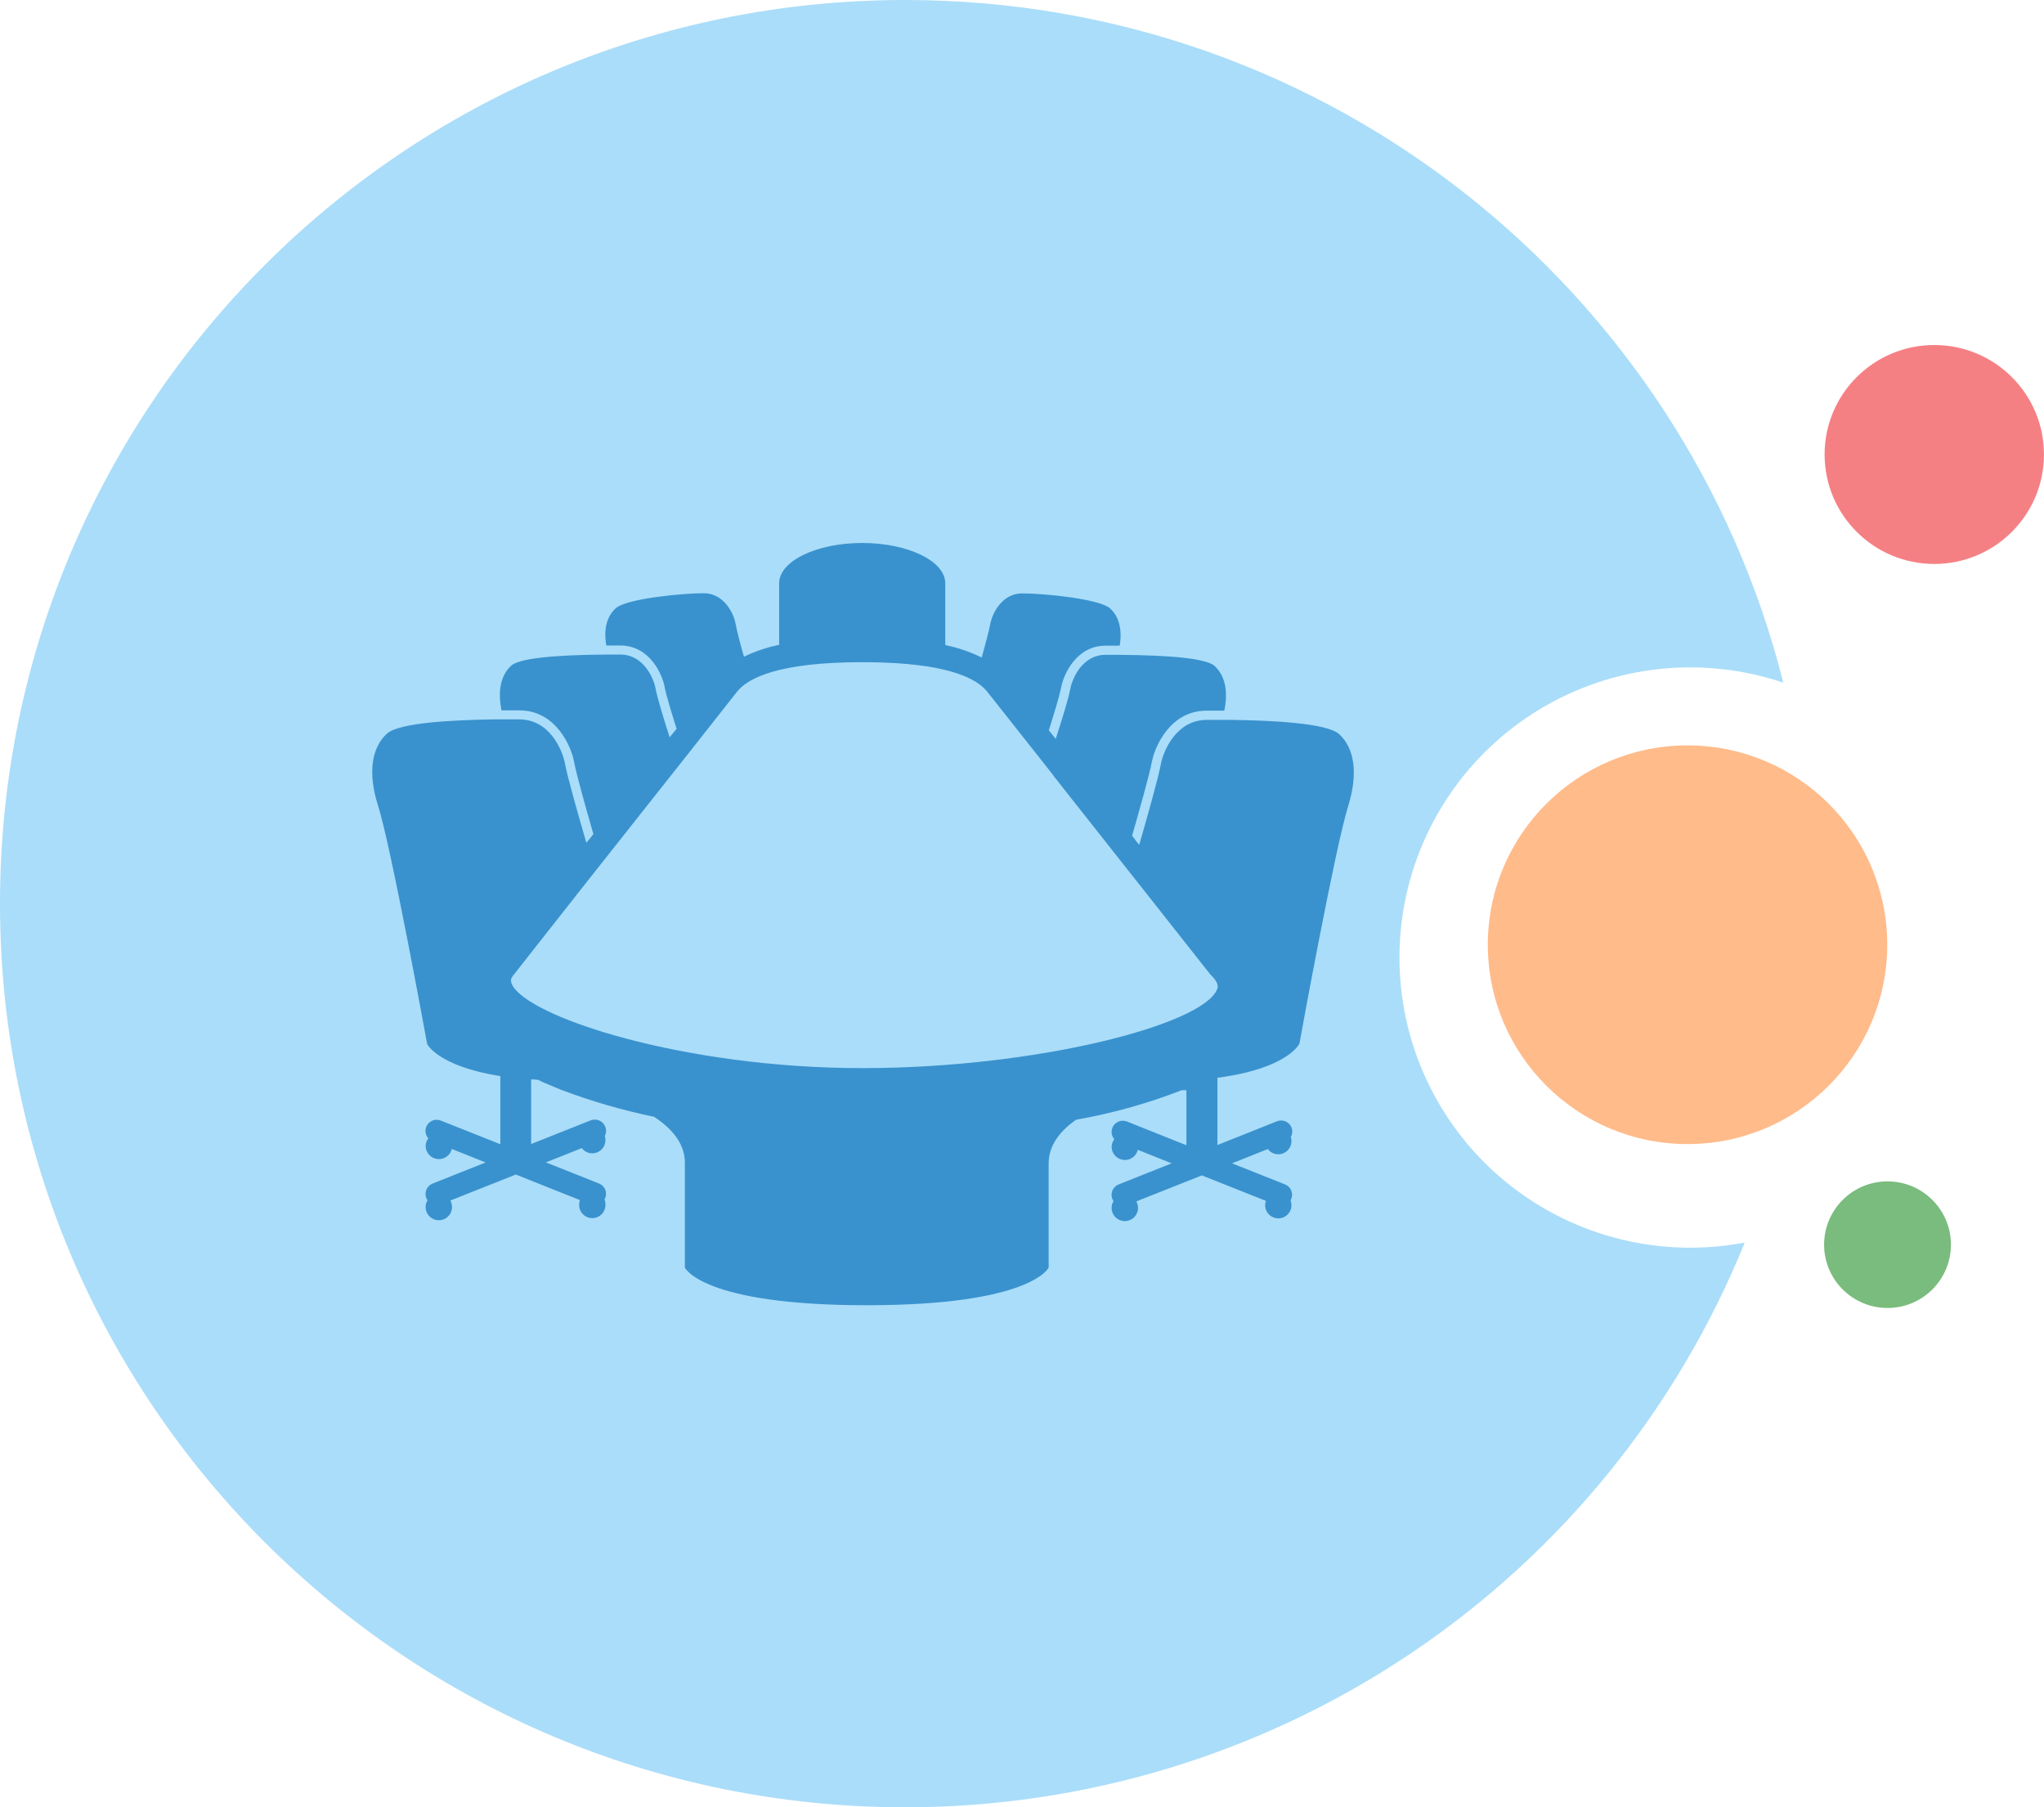 <svg width="164" height="145" viewBox="0 0 164 145" fill="none" xmlns="http://www.w3.org/2000/svg">
<path opacity="0.57" d="M155.197 45.246C160.057 45.246 163.997 41.314 163.997 36.463C163.997 31.612 160.057 27.68 155.197 27.68C150.337 27.68 146.397 31.612 146.397 36.463C146.397 41.314 150.337 45.246 155.197 45.246Z" fill="#EC2028"/>
<path d="M151.445 104.939C154.255 104.939 156.533 102.665 156.533 99.86C156.533 97.056 154.255 94.782 151.445 94.782C148.635 94.782 146.357 97.056 146.357 99.86C146.357 102.665 148.635 104.939 151.445 104.939Z" fill="#79BC7D"/>
<path opacity="0.46" d="M135.398 91.789C144.248 91.789 151.422 84.629 151.422 75.796C151.422 66.963 144.248 59.803 135.398 59.803C126.549 59.803 119.375 66.963 119.375 75.796C119.375 84.629 126.549 91.789 135.398 91.789Z" fill="#FE6B02"/>
<path d="M135.612 100.103C132.228 100.104 128.885 99.369 125.815 97.951C122.744 96.533 120.019 94.465 117.829 91.891C115.64 89.316 114.037 86.297 113.133 83.043C112.229 79.789 112.045 76.377 112.594 73.045C113.144 69.713 114.412 66.54 116.313 63.746C118.214 60.952 120.701 58.605 123.601 56.866C126.502 55.127 129.746 54.039 133.11 53.678C136.474 53.316 139.877 53.689 143.082 54.771C135.158 23.3 106.623 0 72.637 0C32.52 0 0 32.459 0 72.5C0 112.541 32.52 145 72.637 145C87.108 145.001 101.25 140.689 113.25 132.615C125.25 124.542 134.561 113.077 139.99 99.688C138.547 99.963 137.081 100.102 135.612 100.103Z" fill="#AADDF9"/>
<path d="M107.453 58.905C106.453 57.99 101.869 57.8 98.833 57.757H98.45C98.313 57.757 98.19 57.757 98.064 57.757C97.58 57.757 97.157 57.757 96.824 57.757C94.375 57.757 93.359 60.258 93.159 61.216C92.926 62.48 92.009 65.679 91.406 67.778L91.11 67.425V67.408L90.833 67.049C91.426 64.991 92.216 62.194 92.429 61.083C92.642 59.972 93.849 57.016 96.811 57.016C97.277 57.016 97.754 57.016 98.23 57.016C98.563 55.449 98.283 54.196 97.457 53.434C96.847 52.868 94.225 52.562 89.647 52.536C89.34 52.536 89.037 52.536 88.714 52.536C86.811 52.536 86.028 54.481 85.885 55.226C85.715 56.121 85.149 57.924 84.702 59.284L84.422 58.925L84.153 58.592C84.556 57.318 85.005 55.852 85.152 55.097C85.332 54.182 86.312 51.801 88.717 51.801C89.084 51.801 89.46 51.801 89.84 51.801C90.053 50.511 89.784 49.473 89.084 48.828C88.224 48.03 83.679 47.607 82.02 47.607C80.361 47.607 79.614 49.27 79.471 49.992C79.328 50.714 79.001 51.911 78.768 52.752C77.839 52.297 76.856 51.961 75.843 51.754V46.799C75.843 45.013 72.844 43.563 69.178 43.563C65.513 43.563 62.515 45.013 62.515 46.799V51.734C61.538 51.935 60.591 52.255 59.692 52.686C59.449 51.844 59.136 50.69 59.003 49.978C58.869 49.267 58.123 47.594 56.46 47.594C54.798 47.594 50.25 48.016 49.387 48.815C48.677 49.48 48.417 50.497 48.65 51.788C49.03 51.788 49.397 51.788 49.763 51.788C52.172 51.788 53.148 54.169 53.318 55.083C53.462 55.818 53.895 57.235 54.288 58.472L54.011 58.805L53.731 59.154C53.295 57.8 52.755 56.071 52.592 55.203C52.449 54.458 51.659 52.513 49.763 52.513C49.43 52.513 49.137 52.513 48.83 52.513C44.245 52.539 41.623 52.845 41.01 53.411C40.187 54.172 39.917 55.426 40.24 56.992C40.727 56.992 41.2 56.992 41.666 56.992C44.622 56.992 45.835 59.929 46.048 61.06C46.261 62.19 47.018 64.868 47.611 66.919L47.331 67.279L47.044 67.611C46.434 65.513 45.545 62.413 45.312 61.176C45.122 60.218 44.119 57.717 41.666 57.717C41.333 57.717 40.913 57.717 40.417 57.717C40.294 57.717 40.167 57.717 40.04 57.717H39.651C36.615 57.761 32.027 57.95 31.041 58.865C29.775 60.029 29.525 62.071 30.321 64.598C31.371 67.877 34.156 83.122 34.273 83.764C34.273 83.764 35.126 85.54 40.144 86.338V91.802L35.366 89.903C35.178 89.829 34.971 89.82 34.778 89.878C34.584 89.936 34.416 90.057 34.301 90.222C34.185 90.387 34.129 90.587 34.141 90.787C34.152 90.989 34.232 91.18 34.366 91.33C34.227 91.509 34.15 91.729 34.15 91.955C34.155 92.214 34.255 92.461 34.43 92.652C34.605 92.842 34.844 92.962 35.101 92.99C35.359 93.018 35.617 92.951 35.829 92.802C36.041 92.653 36.191 92.433 36.252 92.181L38.961 93.266L34.709 94.958C34.489 95.047 34.312 95.219 34.217 95.437C34.122 95.655 34.117 95.901 34.203 96.122C34.229 96.183 34.262 96.24 34.303 96.292C34.202 96.457 34.148 96.647 34.15 96.841C34.15 97.121 34.261 97.39 34.46 97.589C34.658 97.787 34.928 97.898 35.209 97.898C35.49 97.898 35.76 97.787 35.958 97.589C36.157 97.39 36.269 97.121 36.269 96.841C36.267 96.659 36.221 96.48 36.135 96.319L41.386 94.233L46.531 96.285C46.488 96.391 46.466 96.504 46.468 96.618C46.46 96.761 46.481 96.904 46.53 97.039C46.58 97.174 46.656 97.297 46.755 97.401C46.853 97.506 46.972 97.589 47.105 97.645C47.236 97.702 47.379 97.731 47.522 97.731C47.666 97.731 47.808 97.702 47.94 97.645C48.072 97.589 48.191 97.506 48.29 97.401C48.389 97.297 48.465 97.174 48.514 97.039C48.564 96.904 48.585 96.761 48.577 96.618C48.578 96.483 48.554 96.349 48.507 96.222C48.529 96.189 48.547 96.153 48.56 96.116C48.605 96.007 48.628 95.889 48.627 95.771C48.626 95.653 48.602 95.536 48.555 95.428C48.508 95.319 48.44 95.221 48.354 95.139C48.269 95.058 48.168 94.994 48.057 94.952L43.802 93.259L46.684 92.112C46.78 92.243 46.905 92.349 47.05 92.422C47.195 92.495 47.355 92.532 47.517 92.531C47.798 92.531 48.068 92.419 48.267 92.221C48.465 92.023 48.577 91.754 48.577 91.473C48.58 91.36 48.562 91.247 48.524 91.141C48.585 91.026 48.62 90.899 48.626 90.769C48.632 90.639 48.61 90.509 48.56 90.389C48.471 90.169 48.298 89.992 48.079 89.898C47.86 89.804 47.613 89.8 47.391 89.887L42.616 91.786V86.598C42.796 86.598 42.976 86.618 43.163 86.634C43.449 86.771 43.746 86.914 44.062 87.037C44.379 87.16 44.682 87.306 45.012 87.432C47.441 88.35 49.938 89.076 52.482 89.601C53.785 90.452 54.951 91.669 54.951 93.276V101.7C54.951 101.7 56.307 104.719 69.542 104.719C82.776 104.719 84.139 101.7 84.139 101.7V93.332C84.139 91.836 85.139 90.672 86.338 89.837C89.237 89.326 92.079 88.532 94.821 87.466H94.841C94.958 87.466 95.075 87.466 95.191 87.466V91.882L90.407 89.973C90.219 89.902 90.014 89.896 89.823 89.955C89.631 90.014 89.465 90.135 89.35 90.298C89.236 90.462 89.179 90.659 89.189 90.859C89.2 91.058 89.276 91.249 89.407 91.4C89.267 91.579 89.191 91.799 89.19 92.025C89.196 92.284 89.296 92.531 89.471 92.722C89.646 92.912 89.885 93.032 90.142 93.06C90.4 93.088 90.658 93.021 90.87 92.872C91.082 92.723 91.232 92.503 91.293 92.251L94.005 93.335L89.75 95.028C89.53 95.117 89.353 95.289 89.259 95.507C89.165 95.725 89.16 95.971 89.247 96.192C89.271 96.253 89.303 96.31 89.344 96.362C89.244 96.528 89.191 96.717 89.19 96.911C89.19 97.191 89.302 97.46 89.501 97.658C89.7 97.857 89.969 97.968 90.25 97.968C90.531 97.968 90.8 97.857 90.999 97.658C91.198 97.46 91.309 97.191 91.309 96.911C91.308 96.728 91.262 96.549 91.176 96.388L96.427 94.303L101.572 96.345C101.528 96.456 101.507 96.575 101.509 96.694C101.509 96.974 101.62 97.242 101.818 97.44C102.016 97.638 102.285 97.749 102.565 97.749C102.845 97.749 103.114 97.638 103.312 97.44C103.51 97.242 103.621 96.974 103.621 96.694C103.621 96.559 103.596 96.425 103.548 96.299C103.57 96.265 103.589 96.229 103.605 96.192C103.649 96.083 103.671 95.967 103.67 95.849C103.669 95.731 103.645 95.615 103.599 95.507C103.553 95.399 103.486 95.301 103.402 95.219C103.317 95.136 103.218 95.072 103.108 95.028L98.853 93.335L101.725 92.188C101.822 92.319 101.948 92.425 102.093 92.498C102.238 92.571 102.399 92.608 102.562 92.607C102.843 92.607 103.112 92.496 103.311 92.297C103.51 92.099 103.621 91.83 103.621 91.55C103.624 91.436 103.606 91.324 103.568 91.217C103.633 91.103 103.672 90.975 103.682 90.844C103.692 90.713 103.672 90.581 103.625 90.459C103.536 90.24 103.365 90.064 103.148 89.97C102.931 89.876 102.686 89.871 102.465 89.957L97.68 91.865V86.468C103.345 85.726 104.241 83.754 104.261 83.728C104.358 83.156 107.143 67.911 108.183 64.632C108.956 62.111 108.712 60.069 107.453 58.905ZM97.687 79.271C97.681 79.308 97.668 79.344 97.65 79.378C96.511 82.221 83.153 85.696 69.172 85.696C54.871 85.696 42.26 81.603 41.063 78.949C41.038 78.892 41.02 78.833 41.01 78.772C40.993 78.716 40.993 78.656 41.01 78.599V78.486H41.047C41.091 78.37 41.157 78.264 41.243 78.174L46.574 71.399L48.274 69.248L53.272 62.929L55.031 60.707L59.169 55.456C60.049 54.388 62.501 53.128 69.165 53.128C74.496 53.128 77.855 53.916 79.161 55.433L83.406 60.8L84.549 62.254V62.27L90.143 69.357L91.419 70.97L97.084 78.147L97.184 78.254C97.714 78.779 97.73 79.092 97.687 79.271Z" fill="#3992CE"/>
</svg>

